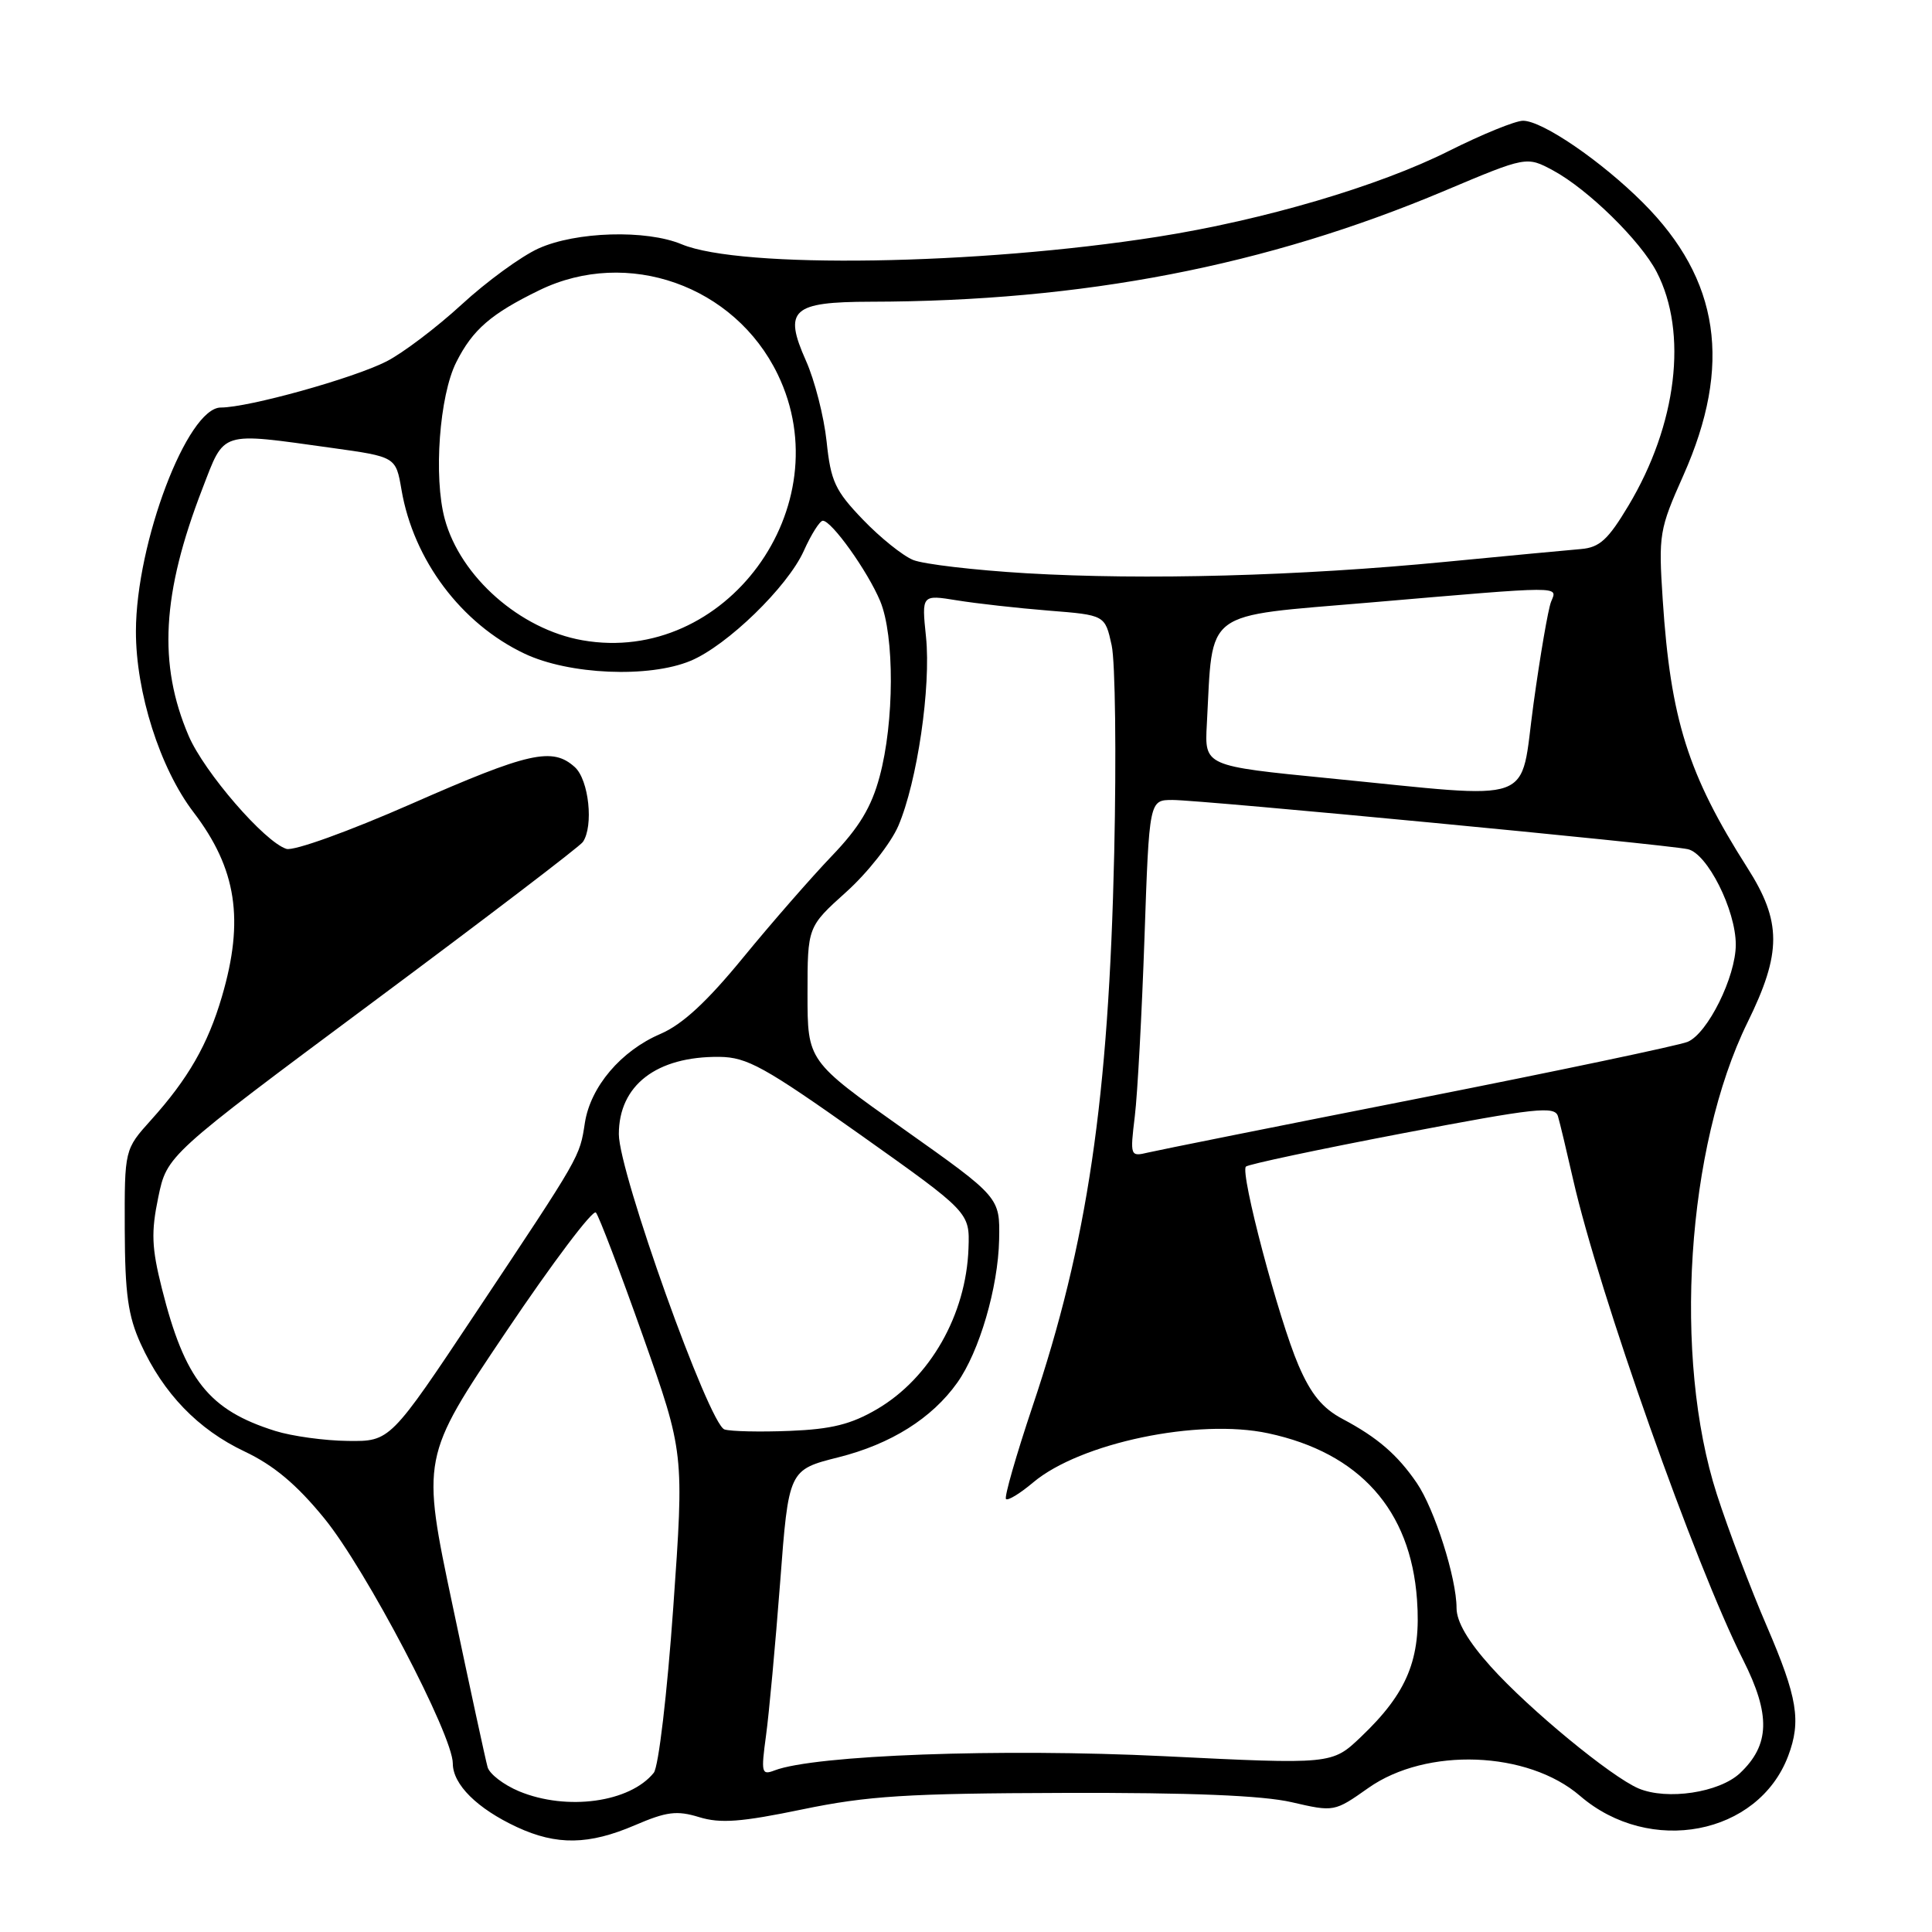 <?xml version="1.0" encoding="UTF-8" standalone="no"?>
<!DOCTYPE svg PUBLIC "-//W3C//DTD SVG 1.1//EN" "http://www.w3.org/Graphics/SVG/1.1/DTD/svg11.dtd" >
<svg xmlns="http://www.w3.org/2000/svg" xmlns:xlink="http://www.w3.org/1999/xlink" version="1.1" viewBox="0 0 256 256">
 <g >
 <path fill="currentColor"
d=" M 84.13 241.85 C 88.32 240.05 89.68 239.87 92.64 240.78 C 95.45 241.64 98.19 241.44 106.33 239.75 C 114.99 237.96 120.15 237.63 141.00 237.57 C 157.78 237.52 167.28 237.91 171.15 238.80 C 176.78 240.10 176.81 240.09 181.32 236.91 C 189.01 231.49 202.44 231.99 209.36 237.96 C 218.60 245.92 232.97 243.17 236.94 232.68 C 238.69 228.04 238.18 224.94 234.12 215.50 C 231.98 210.55 229.00 202.68 227.49 198.00 C 221.65 179.89 223.47 151.95 231.55 135.49 C 236.10 126.24 236.10 122.13 231.52 114.96 C 223.67 102.63 221.36 95.31 220.32 79.48 C 219.75 70.80 219.86 70.16 223.06 62.98 C 229.56 48.37 227.88 37.04 217.71 26.87 C 212.18 21.34 204.37 16.00 201.81 16.00 C 200.79 16.00 196.38 17.80 192.01 19.99 C 182.75 24.65 167.45 29.16 153.42 31.37 C 129.49 35.14 98.16 35.63 90.33 32.37 C 85.63 30.40 76.30 30.68 71.34 32.93 C 69.05 33.97 64.47 37.31 61.16 40.36 C 57.85 43.40 53.37 46.79 51.21 47.89 C 46.82 50.13 32.92 54.00 29.26 54.00 C 24.83 54.00 18.03 71.92 18.01 83.64 C 18.00 91.74 21.19 101.79 25.64 107.62 C 31.35 115.10 32.40 121.88 29.40 132.07 C 27.55 138.39 24.92 142.96 20.02 148.40 C 16.50 152.31 16.50 152.31 16.53 162.90 C 16.56 171.45 16.97 174.38 18.64 178.05 C 21.64 184.64 26.24 189.41 32.41 192.33 C 36.27 194.16 39.30 196.69 42.97 201.19 C 48.47 207.92 60.00 229.91 60.00 233.67 C 60.00 236.45 63.23 239.65 68.50 242.10 C 73.76 244.54 78.03 244.47 84.13 241.85 Z  M 68.79 237.36 C 66.75 236.51 64.87 235.07 64.61 234.16 C 64.35 233.25 62.27 223.64 59.99 212.82 C 55.83 193.14 55.83 193.14 67.04 176.49 C 73.20 167.33 78.57 160.21 78.96 160.67 C 79.36 161.13 82.16 168.47 85.18 177.00 C 90.66 192.50 90.66 192.50 89.21 213.00 C 88.40 224.47 87.26 234.12 86.63 234.90 C 83.47 238.83 75.12 239.98 68.79 237.36 Z  M 217.12 236.98 C 213.48 235.43 202.63 226.50 197.55 220.85 C 194.51 217.47 193.00 214.88 193.00 213.07 C 193.00 209.11 190.09 199.96 187.73 196.50 C 185.17 192.76 182.52 190.47 177.90 188.02 C 175.24 186.61 173.70 184.74 172.05 180.89 C 169.43 174.80 164.29 155.38 165.09 154.58 C 165.39 154.28 174.71 152.30 185.80 150.18 C 203.57 146.79 206.03 146.52 206.44 147.92 C 206.70 148.79 207.60 152.57 208.45 156.31 C 211.86 171.30 224.61 207.35 230.97 219.94 C 234.64 227.22 234.53 231.21 230.55 234.96 C 227.80 237.53 220.90 238.57 217.12 236.98 Z  M 101.50 229.98 C 101.90 227.06 102.74 217.93 103.37 209.71 C 104.50 194.76 104.50 194.76 111.13 193.09 C 118.04 191.35 123.48 187.94 126.83 183.23 C 129.77 179.11 132.26 170.59 132.39 164.25 C 132.50 158.65 132.50 158.65 119.75 149.62 C 107.00 140.59 107.00 140.59 107.00 131.70 C 107.00 122.81 107.00 122.81 112.12 118.20 C 114.94 115.67 118.05 111.72 119.03 109.44 C 121.54 103.58 123.38 91.00 122.70 84.39 C 122.12 78.79 122.12 78.79 126.81 79.55 C 129.39 79.97 134.86 80.58 138.96 80.91 C 146.42 81.50 146.42 81.50 147.30 85.50 C 147.78 87.70 147.93 100.07 147.64 113.00 C 146.91 145.67 144.10 164.71 136.82 186.34 C 134.64 192.85 133.05 198.38 133.30 198.63 C 133.55 198.88 135.17 197.89 136.90 196.43 C 143.13 191.19 158.76 187.92 168.05 189.92 C 180.15 192.51 186.91 200.07 187.76 211.95 C 188.33 219.80 186.49 224.29 180.33 230.15 C 176.50 233.80 176.50 233.80 154.16 232.70 C 132.58 231.65 107.94 232.55 102.63 234.59 C 100.91 235.25 100.83 234.91 101.50 229.98 Z  M 36.48 189.61 C 27.68 186.85 24.49 182.85 21.45 170.73 C 20.09 165.33 20.01 163.27 20.97 158.65 C 22.13 153.08 22.13 153.08 49.31 132.86 C 64.27 121.74 76.83 112.16 77.23 111.57 C 78.68 109.46 78.03 103.34 76.17 101.65 C 73.20 98.96 70.10 99.66 54.50 106.52 C 46.17 110.18 38.92 112.79 37.95 112.48 C 35.06 111.57 27.06 102.31 25.00 97.51 C 20.93 88.01 21.45 78.64 26.82 64.75 C 29.81 57.01 28.99 57.27 43.97 59.35 C 52.45 60.53 52.45 60.53 53.20 64.90 C 54.79 74.21 61.12 82.64 69.50 86.61 C 75.40 89.41 86.00 89.86 91.51 87.56 C 96.35 85.54 104.35 77.77 106.50 73.01 C 107.49 70.80 108.63 69.00 109.03 69.00 C 110.20 69.00 114.97 75.68 116.63 79.65 C 118.54 84.24 118.51 95.67 116.55 102.92 C 115.47 106.95 113.84 109.65 110.22 113.42 C 107.54 116.22 102.26 122.26 98.49 126.86 C 93.66 132.76 90.42 135.75 87.51 137.00 C 82.28 139.24 78.25 143.99 77.50 148.78 C 76.79 153.36 77.02 152.96 63.10 173.87 C 51.70 191.00 51.70 191.00 46.10 190.93 C 43.02 190.90 38.69 190.30 36.48 189.61 Z  M 96.00 189.41 C 93.95 188.76 82.00 155.35 82.00 150.29 C 82.00 143.80 86.99 139.96 95.32 140.04 C 98.99 140.08 101.28 141.35 114.00 150.36 C 128.50 160.65 128.50 160.65 128.33 165.42 C 128.02 174.21 123.24 182.60 116.21 186.72 C 112.78 188.73 110.18 189.38 104.64 189.60 C 100.71 189.76 96.83 189.67 96.00 189.41 Z  M 150.37 147.89 C 150.73 144.93 151.30 134.29 151.65 124.25 C 152.28 106.00 152.28 106.00 155.37 106.00 C 159.16 106.00 220.67 111.87 223.64 112.52 C 226.23 113.08 230.00 120.58 230.00 125.17 C 230.00 129.42 226.28 136.94 223.62 138.05 C 222.46 138.53 206.43 141.90 188.00 145.54 C 169.57 149.17 153.42 152.41 152.11 152.72 C 149.76 153.28 149.73 153.20 150.37 147.89 Z  M 176.05 103.12 C 159.61 101.50 159.61 101.50 159.91 96.00 C 160.75 80.54 159.14 81.75 181.50 79.84 C 207.53 77.61 206.37 77.62 205.52 79.75 C 205.14 80.71 204.09 86.79 203.20 93.25 C 201.32 106.89 204.11 105.88 176.05 103.12 Z  M 77.18 84.84 C 68.91 83.39 61.00 76.42 58.93 68.76 C 57.43 63.22 58.22 52.42 60.46 47.99 C 62.63 43.67 65.08 41.56 71.50 38.44 C 83.14 32.80 97.35 37.82 103.05 49.60 C 111.55 67.15 96.12 88.18 77.18 84.84 Z  M 136.00 75.96 C 129.12 75.55 122.38 74.76 121.00 74.20 C 119.62 73.64 116.62 71.23 114.33 68.84 C 110.66 65.02 110.08 63.78 109.53 58.50 C 109.18 55.20 107.95 50.38 106.79 47.79 C 103.79 41.05 104.94 40.00 115.37 39.98 C 143.51 39.93 167.78 35.24 191.39 25.29 C 202.28 20.70 202.28 20.70 205.80 22.59 C 210.41 25.08 217.38 31.91 219.52 36.04 C 223.68 44.08 222.21 56.26 215.78 67.00 C 213.08 71.51 211.96 72.54 209.50 72.75 C 207.85 72.89 199.75 73.65 191.50 74.45 C 172.13 76.33 151.70 76.88 136.00 75.96 Z "/>
</g>
</svg>